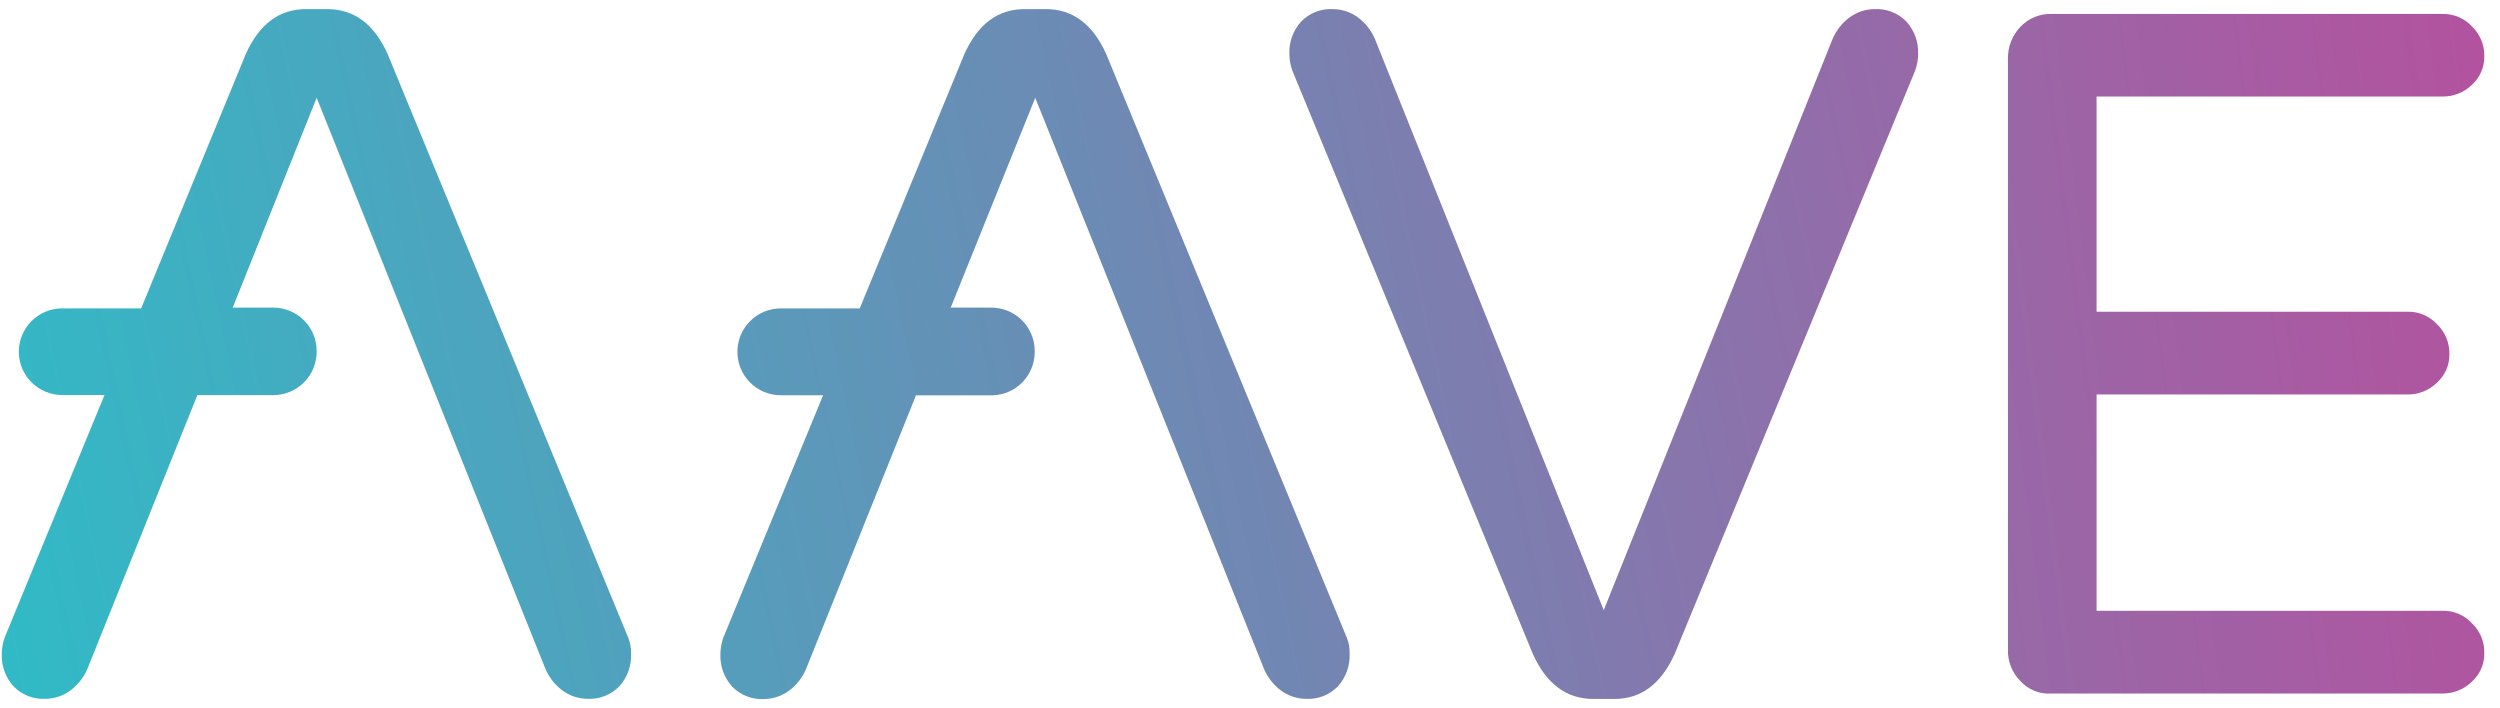 <svg viewBox="0 0 113 32" fill="none"
  xmlns="http://www.w3.org/2000/svg">
  <path d="M69.284 29.556L58.413 3.19C58.327 2.949 58.282 2.696 58.279 2.441C58.258 1.9 58.45 1.373 58.813 0.972C59 0.781 59.225 0.632 59.473 0.536C59.722 0.439 59.988 0.397 60.255 0.412C60.658 0.416 61.05 0.547 61.376 0.785C61.718 1.039 61.986 1.38 62.151 1.773L72.489 27.58L82.828 1.773C82.992 1.38 83.259 1.039 83.602 0.785C83.927 0.547 84.319 0.416 84.723 0.412C84.99 0.397 85.256 0.439 85.505 0.535C85.754 0.632 85.979 0.781 86.166 0.972C86.529 1.373 86.721 1.9 86.7 2.441C86.697 2.696 86.652 2.948 86.566 3.188L75.695 29.556C75.082 30.919 74.172 31.593 72.97 31.593H72.009C70.807 31.587 69.898 30.919 69.284 29.556Z" fill="url(#paint0_linear_1260_867)"/>
  <path d="M91.321 30.785C91.136 30.6 90.991 30.378 90.895 30.135C90.798 29.891 90.752 29.631 90.759 29.369V2.655C90.749 2.119 90.951 1.601 91.321 1.213C91.502 1.021 91.721 0.87 91.966 0.769C92.21 0.669 92.472 0.622 92.736 0.631H110.393C110.642 0.624 110.891 0.671 111.121 0.767C111.351 0.864 111.558 1.008 111.728 1.191C111.909 1.363 112.053 1.57 112.149 1.801C112.246 2.031 112.294 2.278 112.289 2.528C112.296 2.774 112.249 3.018 112.152 3.244C112.055 3.47 111.911 3.672 111.728 3.837C111.37 4.182 110.89 4.372 110.393 4.364H94.766V14.09H108.816C109.066 14.084 109.314 14.13 109.544 14.227C109.774 14.324 109.981 14.469 110.151 14.652C110.331 14.824 110.473 15.032 110.57 15.261C110.666 15.491 110.715 15.738 110.713 15.987C110.719 16.233 110.672 16.477 110.576 16.703C110.479 16.929 110.334 17.131 110.151 17.296C109.975 17.469 109.766 17.605 109.537 17.697C109.308 17.788 109.063 17.834 108.816 17.83H94.766V27.607H110.393C110.643 27.6 110.891 27.646 111.121 27.743C111.352 27.84 111.559 27.985 111.728 28.169C111.909 28.34 112.053 28.547 112.15 28.777C112.246 29.007 112.294 29.255 112.289 29.504C112.296 29.75 112.249 29.994 112.152 30.22C112.055 30.446 111.911 30.648 111.728 30.813C111.371 31.161 110.891 31.353 110.393 31.347H92.736C92.473 31.366 92.209 31.326 91.964 31.229C91.719 31.131 91.499 30.98 91.321 30.785V30.785Z" fill="url(#paint1_linear_1260_867)"/>
  <path d="M60.87 28.809L50 2.441C49.388 1.079 48.473 0.412 47.276 0.412H46.313C45.11 0.412 44.202 1.079 43.588 2.448L38.86 13.939H35.282C34.765 13.942 34.271 14.148 33.906 14.514C33.54 14.879 33.334 15.373 33.331 15.889V15.916C33.334 16.432 33.54 16.927 33.905 17.292C34.27 17.657 34.765 17.863 35.282 17.866H37.204L32.695 28.819C32.609 29.059 32.564 29.312 32.562 29.567C32.54 30.107 32.732 30.635 33.095 31.036C33.282 31.227 33.507 31.376 33.756 31.473C34.005 31.569 34.272 31.612 34.538 31.597C34.942 31.591 35.333 31.46 35.66 31.223C36.002 30.968 36.269 30.627 36.435 30.234L41.402 17.87H44.819C45.335 17.867 45.83 17.661 46.195 17.296C46.56 16.931 46.766 16.436 46.77 15.92V15.854C46.767 15.338 46.56 14.844 46.195 14.478C45.83 14.113 45.335 13.907 44.819 13.904H42.972L46.793 4.42L57.13 30.227C57.295 30.62 57.562 30.961 57.904 31.215C58.23 31.453 58.623 31.584 59.027 31.588C59.293 31.603 59.56 31.561 59.808 31.464C60.057 31.368 60.282 31.219 60.468 31.028C60.832 30.627 61.024 30.099 61.002 29.558C61.014 29.301 60.968 29.046 60.87 28.809V28.809Z" fill="url(#paint2_linear_1260_867)"/>
  <path d="M28.39 28.809L17.52 2.441C16.909 1.079 15.996 0.412 14.793 0.412H13.831C12.63 0.412 11.722 1.079 11.107 2.448L6.38 13.939H2.8C2.284 13.942 1.79 14.149 1.425 14.514C1.06 14.879 0.853 15.373 0.85 15.889V15.916C0.856 16.43 1.063 16.922 1.428 17.285C1.793 17.647 2.286 17.853 2.8 17.856H4.723L0.214 28.809C0.128 29.049 0.083 29.301 0.08 29.556C0.058 30.097 0.25 30.625 0.614 31.025C0.8 31.216 1.026 31.366 1.275 31.462C1.523 31.559 1.79 31.602 2.057 31.587C2.46 31.581 2.852 31.45 3.178 31.213C3.52 30.958 3.788 30.617 3.954 30.224L8.921 17.86H12.362C12.879 17.857 13.373 17.651 13.738 17.286C14.103 16.921 14.31 16.426 14.313 15.91V15.854C14.31 15.338 14.104 14.844 13.739 14.478C13.373 14.113 12.879 13.907 12.362 13.904H10.519L14.313 4.419L24.65 30.224C24.815 30.617 25.083 30.959 25.425 31.213C25.752 31.45 26.143 31.581 26.547 31.587C26.814 31.601 27.08 31.559 27.329 31.462C27.578 31.365 27.803 31.216 27.99 31.025C28.353 30.625 28.545 30.097 28.524 29.556C28.534 29.3 28.488 29.045 28.39 28.809V28.809Z" fill="url(#paint3_linear_1260_867)"/>
  <defs>
    <linearGradient id="paint0_linear_1260_867" x1="1.674" y1="32.278" x2="115.259" y2="8.123" gradientUnits="userSpaceOnUse">
      <stop stop-color="#31BAC6"/>
      <stop offset="1" stop-color="#B6509E"/>
    </linearGradient>
    <linearGradient id="paint1_linear_1260_867" x1="3.489" y1="41.264" x2="117.895" y2="26.927" gradientUnits="userSpaceOnUse">
      <stop stop-color="#31BAC6"/>
      <stop offset="1" stop-color="#B6509E"/>
    </linearGradient>
    <linearGradient id="paint2_linear_1260_867" x1="0.845" y1="29.344" x2="114.356" y2="5.223" gradientUnits="userSpaceOnUse">
      <stop stop-color="#31BAC6"/>
      <stop offset="1" stop-color="#B6509E"/>
    </linearGradient>
    <linearGradient id="paint3_linear_1260_867" x1="-1.496" y1="21.25" x2="112.101" y2="-2.946" gradientUnits="userSpaceOnUse">
      <stop stop-color="#31BAC6"/>
      <stop offset="1" stop-color="#B6509E"/>
    </linearGradient>
  </defs>
</svg>
